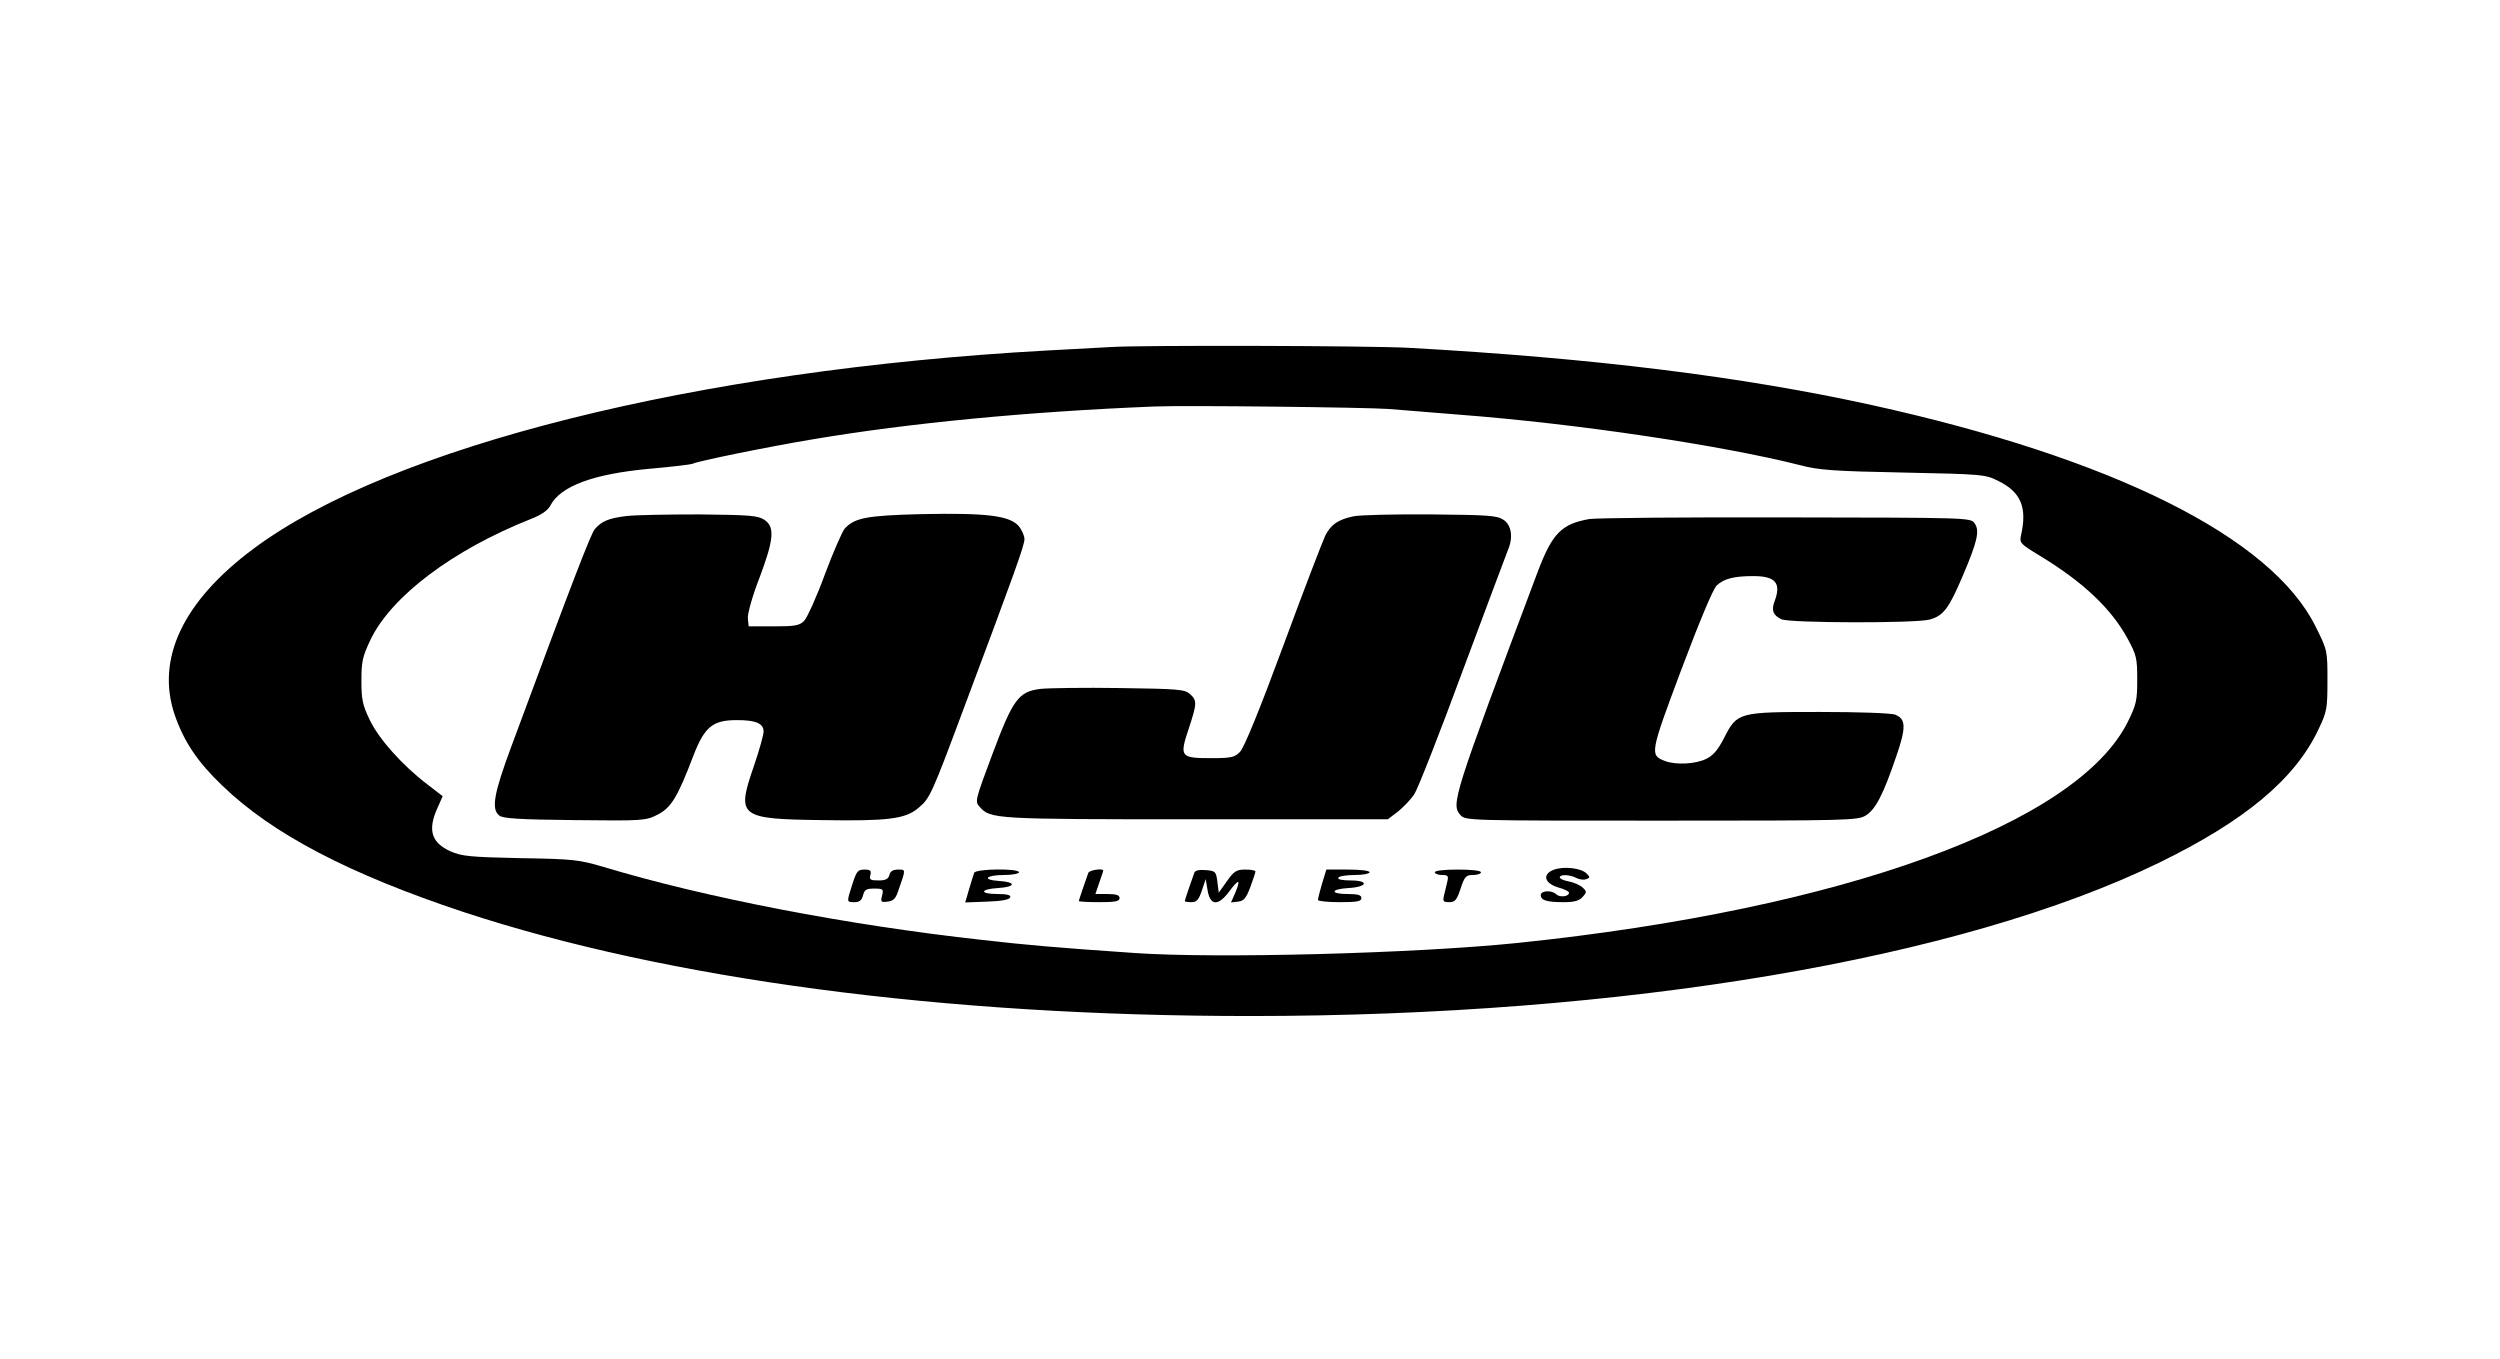 <?xml version="1.0" standalone="no"?>
<!DOCTYPE svg PUBLIC "-//W3C//DTD SVG 20010904//EN"
 "http://www.w3.org/TR/2001/REC-SVG-20010904/DTD/svg10.dtd">
<svg version="1.0" xmlns="http://www.w3.org/2000/svg"
 width="920pt" height="500pt" viewBox="0 0 920 500"
 preserveAspectRatio="xMidYMid meet">

<g transform="translate(0,500) scale(0.1,-0.1)"
fill="#000000" stroke="none">
<path d="M4090 3723 c-25 -1 -133 -7 -240 -13 -1284 -71 -2413 -353 -2918
-730 -259 -193 -359 -405 -289 -611 34 -98 83 -172 175 -260 184 -178 468
-326 887 -465 753 -248 1768 -383 2895 -383 1377 0 2615 209 3345 564 316 154
501 308 587 491 31 65 33 75 33 180 0 110 0 111 -44 199 -163 328 -744 618
-1631 814 -482 106 -1026 173 -1705 211 -146 8 -988 10 -1095 3z m1020 -228
c36 -3 153 -12 260 -21 433 -33 967 -113 1255 -186 68 -18 124 -22 380 -27
293 -6 301 -7 349 -31 83 -41 106 -97 84 -197 -7 -31 -6 -33 70 -79 158 -96
262 -194 322 -305 32 -59 35 -71 35 -149 0 -77 -3 -92 -34 -155 -186 -377
-1050 -691 -2246 -815 -380 -39 -1111 -58 -1410 -37 -290 20 -393 29 -560 48
-497 55 -1017 155 -1395 269 -89 26 -109 29 -305 32 -186 4 -215 7 -257 25
-71 32 -85 79 -48 160 l19 43 -57 44 c-93 71 -179 168 -212 238 -26 54 -30 75
-30 143 0 71 4 89 34 152 77 159 302 329 589 443 39 15 62 31 72 49 37 72 158
117 366 136 82 7 152 16 157 18 13 9 284 64 447 91 350 59 784 101 1250 120
107 5 783 -3 865 -9z"/>
<path d="M2305 3101 c-65 -8 -91 -19 -116 -48 -14 -16 -77 -178 -308 -802 -63
-170 -74 -228 -44 -252 12 -11 74 -15 277 -17 255 -3 262 -2 306 20 50 26 73
63 132 218 41 106 71 130 160 130 69 0 98 -12 98 -42 0 -12 -16 -70 -36 -128
-64 -186 -55 -194 251 -198 243 -4 307 4 355 45 42 35 48 48 167 367 187 499
223 599 223 622 0 13 -10 35 -22 49 -34 38 -122 48 -358 43 -203 -5 -246 -14
-282 -54 -9 -11 -42 -86 -73 -169 -30 -82 -65 -159 -76 -170 -17 -17 -33 -20
-112 -20 l-92 0 -3 30 c-1 17 16 80 43 149 53 141 57 187 18 213 -24 16 -55
18 -238 20 -115 0 -237 -2 -270 -6z"/>
<path d="M4981 3100 c-57 -12 -83 -30 -104 -71 -9 -19 -79 -200 -154 -404 -86
-233 -145 -378 -160 -392 -19 -20 -32 -23 -106 -23 -113 0 -117 5 -83 107 31
94 32 105 5 129 -19 17 -42 19 -258 22 -130 2 -261 0 -291 -3 -82 -10 -102
-37 -179 -243 -62 -166 -64 -172 -46 -191 40 -45 51 -46 796 -46 l706 0 37 28
c20 16 48 45 61 65 13 20 94 226 179 457 86 231 161 430 166 443 19 45 12 90
-17 109 -24 16 -56 18 -268 20 -132 1 -260 -2 -284 -7z"/>
<path d="M5849 3090 c-102 -18 -136 -52 -189 -191 -315 -839 -321 -859 -285
-899 18 -20 34 -20 739 -20 693 0 722 1 752 19 36 22 65 78 113 220 36 104 35
136 -5 151 -14 6 -139 10 -277 10 -300 0 -304 -1 -352 -95 -22 -43 -40 -65
-65 -77 -38 -20 -114 -24 -154 -8 -55 21 -54 28 61 335 67 178 116 295 130
310 26 25 63 35 135 35 83 0 104 -26 78 -94 -12 -33 -5 -50 26 -65 32 -14 494
-15 545 -1 51 14 71 41 122 161 55 129 63 167 43 194 -14 20 -27 20 -693 21
-373 1 -699 -2 -724 -6z"/>
<path d="M5717 1799 c-43 -17 -33 -50 18 -65 22 -6 40 -15 39 -20 -1 -14 -35
-17 -47 -5 -16 16 -57 14 -57 -3 0 -19 22 -26 84 -26 39 0 57 5 70 19 15 17
16 20 1 34 -9 9 -31 19 -50 23 -19 3 -35 10 -35 15 0 12 37 11 61 -2 12 -6 28
-8 37 -4 14 5 14 7 0 21 -20 20 -85 27 -121 13z"/>
<path d="M3137 1747 c-22 -68 -22 -67 8 -67 18 0 26 7 31 25 5 21 12 25 41 25
33 0 35 -2 29 -26 -6 -23 -4 -25 20 -22 21 2 30 11 39 38 29 83 29 80 0 80
-18 0 -29 -6 -32 -20 -4 -15 -14 -20 -40 -20 -30 0 -35 3 -30 20 4 16 0 20
-22 20 -24 0 -29 -6 -44 -53z"/>
<path d="M3585 1788 c-3 -7 -11 -35 -19 -61 l-14 -48 81 3 c53 2 82 7 85 16 2
8 -11 12 -47 12 -67 0 -66 18 2 22 65 4 68 22 4 26 -65 4 -50 22 19 22 30 0
54 5 54 10 0 15 -160 13 -165 -2z"/>
<path d="M4005 1788 c-15 -42 -35 -101 -35 -104 0 -2 34 -4 75 -4 60 0 75 3
75 15 0 11 -12 15 -45 15 l-44 0 14 41 c8 23 15 43 15 45 0 10 -51 2 -55 -8z"/>
<path d="M4395 1788 c-15 -41 -35 -101 -35 -104 0 -2 11 -4 24 -4 20 0 27 8
39 43 l14 42 7 -42 c10 -57 39 -58 80 -3 35 47 43 46 22 -5 l-16 -36 26 3 c21
2 30 13 45 53 10 28 19 53 19 58 0 4 -17 7 -37 7 -33 0 -42 -6 -68 -43 l-30
-42 -5 40 c-5 38 -7 40 -43 43 -24 2 -39 -1 -42 -10z"/>
<path d="M4865 1748 c-8 -28 -15 -55 -15 -60 0 -4 36 -8 80 -8 64 0 80 3 80
15 0 11 -12 15 -50 15 -66 0 -65 18 2 22 71 4 78 28 8 28 -31 0 -49 4 -45 10
3 6 31 10 61 10 30 0 54 5 54 10 0 6 -33 10 -80 10 l-79 0 -16 -52z"/>
<path d="M5280 1790 c0 -5 12 -10 26 -10 23 0 25 -3 20 -25 -3 -14 -9 -36 -12
-50 -5 -22 -3 -25 19 -25 22 0 28 8 42 50 15 45 20 50 46 50 16 0 29 5 29 10
0 6 -35 10 -85 10 -50 0 -85 -4 -85 -10z"/>
</g>
</svg>
